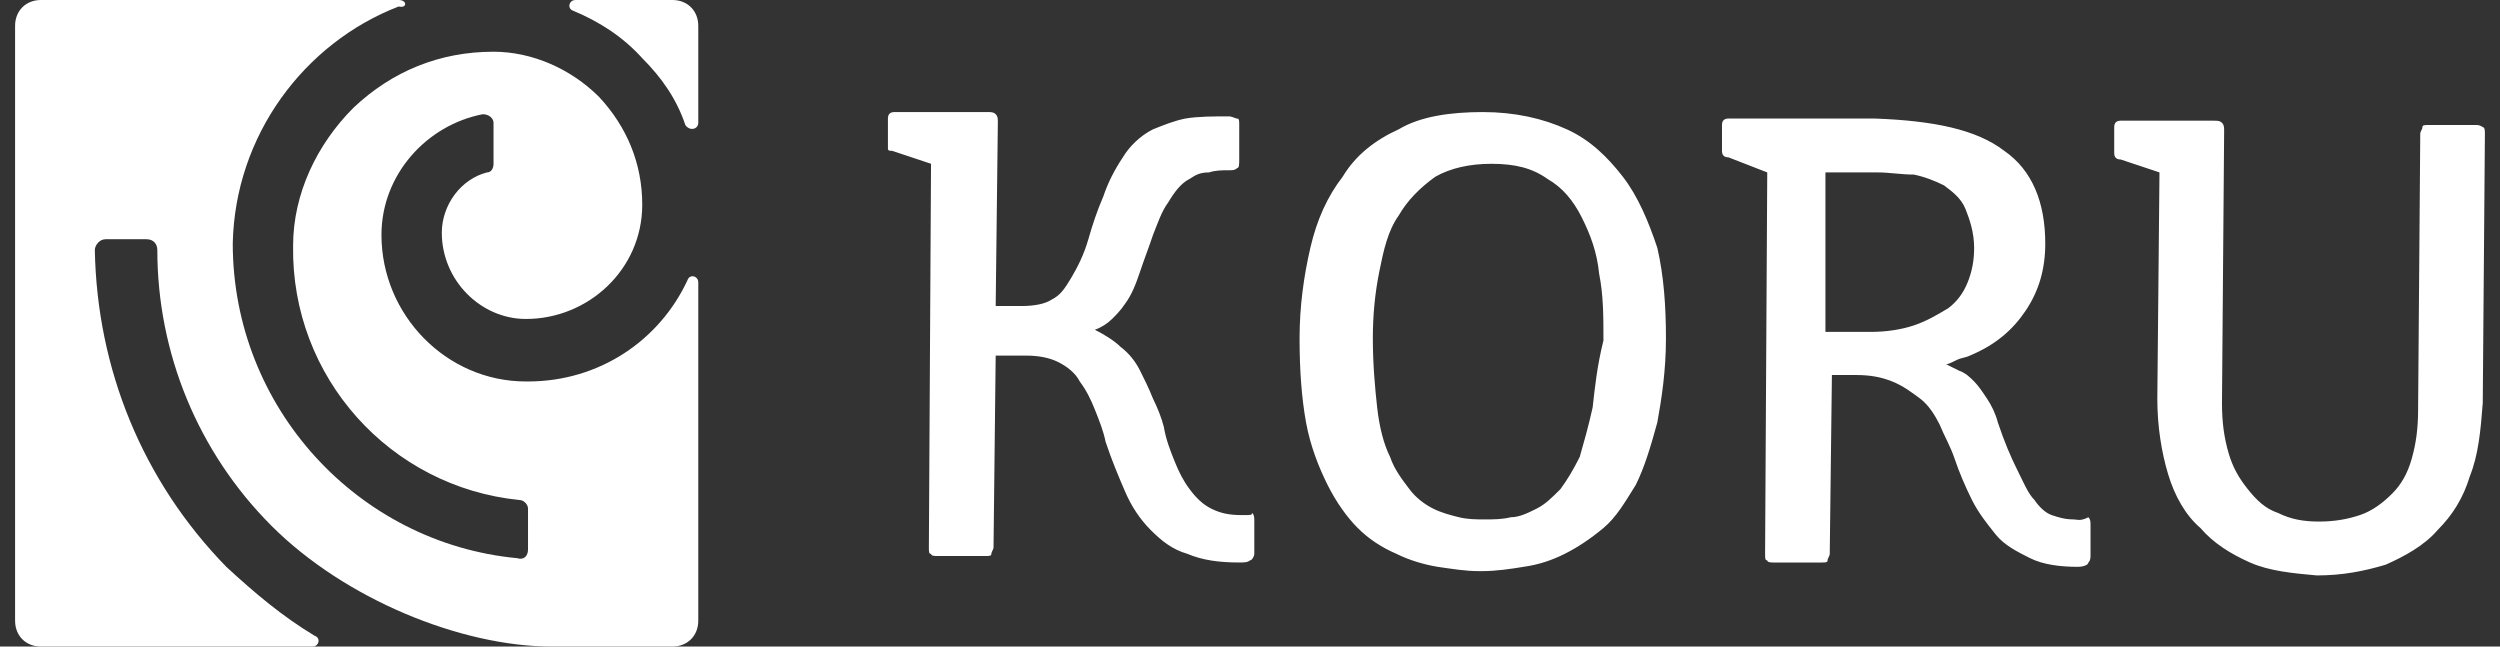 <?xml version="1.0" encoding="utf-8"?>
<!-- Generator: Adobe Illustrator 21.0.2, SVG Export Plug-In . SVG Version: 6.00 Build 0)  -->
<svg version="1.1" id="Layer_1" xmlns="http://www.w3.org/2000/svg" xmlns:xlink="http://www.w3.org/1999/xlink" x="0px" y="0px"
	 viewBox="0 0 116 30" style="enable-background:new 0 0 116 30;" xml:space="preserve">
<rect x="0" y="0" width="116" height="30" fill="#333333" stroke="none"/>
<style type="text/css">
	.st0{fill:#FFFFFF;}
</style>
<g>
	<path class="st0" d="M31.2,0h-4.5c-0.3,0-0.4,0.4-0.1,0.5c1.2,0.5,2.3,1.2,3.2,2.2c0.9,0.9,1.6,1.9,2,3.1C32,6.1,32.4,6,32.4,5.7
		V1.2C32.4,0.5,31.9,0,31.2,0"/>
	<path class="st0" d="M31.9,13c-1.3,2.8-4.1,4.7-7.4,4.7h-0.1c-3.7,0-6.7-3.1-6.7-6.8c0-2.8,2.1-5.1,4.7-5.6c0.3,0,0.5,0.2,0.5,0.4
		v1.9c0,0.2-0.1,0.4-0.3,0.4c-1.2,0.3-2.1,1.5-2.1,2.8c0,2.2,1.8,4,3.9,4c2.9,0,5.4-2.3,5.4-5.3c0-1.9-0.7-3.6-2-5
		c-1.3-1.3-3.1-2.1-4.9-2.1c-2.5,0-4.7,0.9-6.5,2.6c-1.7,1.7-2.8,4-2.8,6.4c-0.1,6.1,4.5,11.2,10.5,11.8c0.2,0,0.4,0.2,0.4,0.4v1.9
		c0,0.3-0.2,0.5-0.5,0.4c-7.4-0.7-13.2-7-13.2-14.6c0.1-5,3.3-9.3,7.7-11C18.9,0.4,18.9,0,18.5,0H1.9C1.2,0,0.7,0.5,0.7,1.2v27.6
		c0,0.7,0.5,1.2,1.2,1.2h12.6c0.3,0,0.4-0.4,0.1-0.5c-1.5-0.9-2.8-2-4.1-3.2c-3.9-4-6-9.2-6.1-14.7c0-0.2,0.2-0.5,0.5-0.5h1.9
		c0.3,0,0.5,0.2,0.5,0.5c0,4.8,1.9,9.4,5.3,12.8C16,27.8,21.4,30,25.6,30h5.6c0.7,0,1.2-0.5,1.2-1.2V13.1C32.4,12.8,32,12.7,31.9,13
		"/>
	<path class="st0" d="M57.8,23.9l-0.2,0c-0.6,0-1-0.1-1.4-0.3c-0.4-0.2-0.7-0.5-1-0.9c-0.3-0.4-0.5-0.8-0.7-1.3
		c-0.2-0.5-0.4-1-0.5-1.6c-0.1-0.4-0.3-0.9-0.5-1.3c-0.2-0.5-0.4-0.9-0.6-1.3c-0.2-0.4-0.5-0.8-0.9-1.1c-0.3-0.3-0.8-0.6-1.2-0.8
		c0.3-0.1,0.6-0.3,0.8-0.5c0.2-0.2,0.4-0.4,0.6-0.7c0.3-0.4,0.5-0.9,0.7-1.5c0.2-0.6,0.4-1.1,0.6-1.7c0.2-0.5,0.4-1.1,0.7-1.5
		c0.3-0.5,0.6-0.9,1-1.1c0.3-0.2,0.5-0.3,0.9-0.3c0.3-0.1,0.6-0.1,0.9-0.1c0.2,0,0.3,0,0.4-0.1c0.1,0,0.1-0.2,0.1-0.4l0-1.6
		c0-0.2,0-0.3-0.1-0.3c-0.1,0-0.2-0.1-0.4-0.1c-0.7,0-1.4,0-2,0.1C54.5,5.6,54,5.8,53.5,6c-0.6,0.3-1.1,0.8-1.4,1.3
		c-0.4,0.6-0.7,1.2-0.9,1.8c-0.3,0.7-0.5,1.3-0.7,2c-0.2,0.7-0.5,1.3-0.8,1.8c-0.3,0.5-0.5,0.8-0.9,1c-0.3,0.2-0.8,0.3-1.4,0.3
		l-1.2,0l0.1-8.5c0-0.2,0-0.3-0.1-0.4c-0.1-0.1-0.2-0.1-0.4-0.1l-4.3,0c-0.2,0-0.3,0.1-0.3,0.3l0,1.2c0,0.1,0,0.2,0,0.2
		c0,0.1,0.1,0.1,0.2,0.1l1.8,0.6l-0.1,17.8c0,0.2,0,0.3,0.1,0.3c0,0.1,0.2,0.1,0.3,0.1l2.2,0c0.2,0,0.3,0,0.3-0.1
		c0-0.1,0.1-0.2,0.1-0.3l0.1-8.9l1.4,0c0.6,0,1.1,0.1,1.5,0.3c0.4,0.2,0.8,0.5,1,0.9c0.3,0.4,0.5,0.8,0.7,1.3c0.2,0.5,0.4,1,0.5,1.5
		c0.3,0.9,0.6,1.6,0.9,2.3c0.3,0.7,0.7,1.3,1.2,1.8c0.5,0.5,1,0.9,1.7,1.1c0.7,0.3,1.5,0.4,2.4,0.4c0.2,0,0.4,0,0.5-0.1
		c0.1,0,0.2-0.2,0.2-0.3l0-1.5c0-0.2,0-0.3-0.1-0.4C58.1,23.9,58,23.9,57.8,23.9 M75.3,8.2c-0.7-0.9-1.5-1.7-2.6-2.2
		c-1.1-0.5-2.4-0.8-3.9-0.8c-1.5,0-2.9,0.2-3.9,0.8c-1.1,0.5-2,1.2-2.6,2.2c-0.7,0.9-1.2,2-1.5,3.3c-0.3,1.3-0.5,2.7-0.5,4.2
		c0,1.5,0.1,2.8,0.3,3.9c0.2,1.1,0.6,2.1,1,2.9c0.4,0.8,0.9,1.5,1.4,2c0.5,0.5,1.1,0.9,1.8,1.2c0.6,0.3,1.3,0.5,1.9,0.6
		c0.7,0.1,1.3,0.2,1.9,0.2l0.2,0c0.6,0,1.3-0.1,1.9-0.2c0.7-0.1,1.3-0.3,1.9-0.6c0.6-0.3,1.2-0.7,1.8-1.2c0.6-0.5,1-1.2,1.5-2
		c0.4-0.8,0.7-1.8,1-2.9c0.2-1.1,0.4-2.4,0.4-3.9c0-1.5-0.1-2.9-0.4-4.2C76.5,10.3,76,9.1,75.3,8.2 M73.9,18.9
		c-0.2,0.9-0.4,1.6-0.6,2.3c-0.3,0.6-0.6,1.1-0.9,1.5c-0.4,0.4-0.7,0.7-1.1,0.9c-0.4,0.2-0.8,0.4-1.2,0.4c-0.4,0.1-0.8,0.1-1.2,0.1
		c-0.4,0-0.8,0-1.2-0.1c-0.4-0.1-0.8-0.2-1.2-0.4c-0.4-0.2-0.8-0.5-1.1-0.9c-0.3-0.4-0.7-0.9-0.9-1.5c-0.3-0.6-0.5-1.4-0.6-2.3
		c-0.1-0.9-0.2-2-0.2-3.2c0-1.1,0.1-2.1,0.3-3.1c0.2-1,0.4-1.9,0.9-2.6c0.4-0.7,1-1.3,1.7-1.8c0.7-0.4,1.6-0.6,2.6-0.6
		c1.1,0,1.9,0.2,2.6,0.7c0.7,0.4,1.2,1,1.6,1.8c0.4,0.8,0.7,1.6,0.8,2.6c0.2,1,0.2,2,0.2,3.1C74.1,17,74,18,73.9,18.9 M96.2,24.1
		c-0.4,0-0.7-0.1-1-0.2c-0.3-0.1-0.6-0.4-0.8-0.7c-0.3-0.3-0.5-0.8-0.8-1.4c-0.3-0.6-0.6-1.3-0.9-2.2c-0.1-0.4-0.3-0.8-0.5-1.1
		c-0.2-0.3-0.4-0.6-0.6-0.8c-0.2-0.2-0.4-0.4-0.7-0.5c-0.2-0.1-0.4-0.2-0.6-0.3c0.1,0,0.3-0.1,0.5-0.2c0.2-0.1,0.4-0.1,0.6-0.2
		c1.2-0.5,2-1.2,2.6-2.1c0.6-0.9,0.9-1.9,0.9-3.1c0-1.9-0.6-3.4-1.9-4.3c-1.3-1-3.3-1.4-6-1.5c-0.6,0-6.1,0-6.5,0l-0.3,0
		c-0.2,0-0.3,0.1-0.3,0.3l0,1.2c0,0.2,0.1,0.3,0.3,0.3l1.8,0.7l-0.1,17.7c0,0.2,0,0.3,0.1,0.3c0,0.1,0.2,0.1,0.3,0.1l2.2,0
		c0.2,0,0.3,0,0.3-0.1c0-0.1,0.1-0.2,0.1-0.3l0.1-8.3l1.1,0c0.7,0,1.2,0.1,1.7,0.3c0.5,0.2,0.9,0.5,1.3,0.8c0.4,0.3,0.7,0.8,0.9,1.2
		c0.2,0.5,0.5,1,0.7,1.6c0.2,0.6,0.5,1.3,0.8,1.9c0.3,0.6,0.7,1.1,1.1,1.6c0.4,0.5,1,0.8,1.6,1.1c0.6,0.3,1.4,0.4,2.2,0.4
		c0.3,0,0.5-0.1,0.5-0.2c0.1-0.1,0.1-0.2,0.1-0.4l0-1.3c0-0.2,0-0.3-0.1-0.4C96.5,24.2,96.4,24.1,96.2,24.1 M88.8,15.1
		c-0.6,0.2-1.3,0.3-2,0.3l-2.1,0l0-7.4c0.4,0,2,0,2.4,0c0.6,0,1.1,0.1,1.7,0.1c0.5,0.1,1,0.3,1.4,0.5c0.4,0.3,0.8,0.6,1,1.1
		c0.2,0.5,0.4,1.1,0.4,1.8c0,0.6-0.1,1.1-0.3,1.6c-0.2,0.5-0.5,0.9-0.9,1.2C89.9,14.6,89.4,14.9,88.8,15.1 M114.9,5.8l-2.2,0
		c-0.2,0-0.3,0-0.3,0.1c0,0.1-0.1,0.2-0.1,0.3l-0.1,12.8c0,0.9-0.1,1.6-0.3,2.3c-0.2,0.7-0.5,1.2-0.9,1.6c-0.4,0.4-0.9,0.8-1.5,1
		c-0.6,0.2-1.2,0.3-1.9,0.3c-0.7,0-1.3-0.1-1.9-0.4c-0.6-0.2-1-0.6-1.4-1.1c-0.4-0.5-0.7-1-0.9-1.7c-0.2-0.7-0.3-1.4-0.3-2.3
		l0.1-12.6c0-0.2,0-0.3-0.1-0.4c-0.1-0.1-0.2-0.1-0.4-0.1l-4.3,0c-0.2,0-0.3,0.1-0.3,0.3l0,1.2c0,0.2,0.1,0.3,0.3,0.3l1.8,0.6
		l-0.1,10.5c0,1.3,0.2,2.5,0.5,3.5c0.3,1,0.8,1.9,1.5,2.5c0.6,0.7,1.4,1.2,2.3,1.6c0.9,0.4,2,0.5,3.1,0.6c1.2,0,2.2-0.2,3.2-0.5
		c0.9-0.4,1.8-0.9,2.4-1.6c0.7-0.7,1.2-1.5,1.5-2.5c0.4-1,0.5-2.1,0.6-3.4l0.1-12.5c0-0.1,0-0.3-0.1-0.3
		C115.2,5.9,115.1,5.8,114.9,5.8"/>
</g>
</svg>
